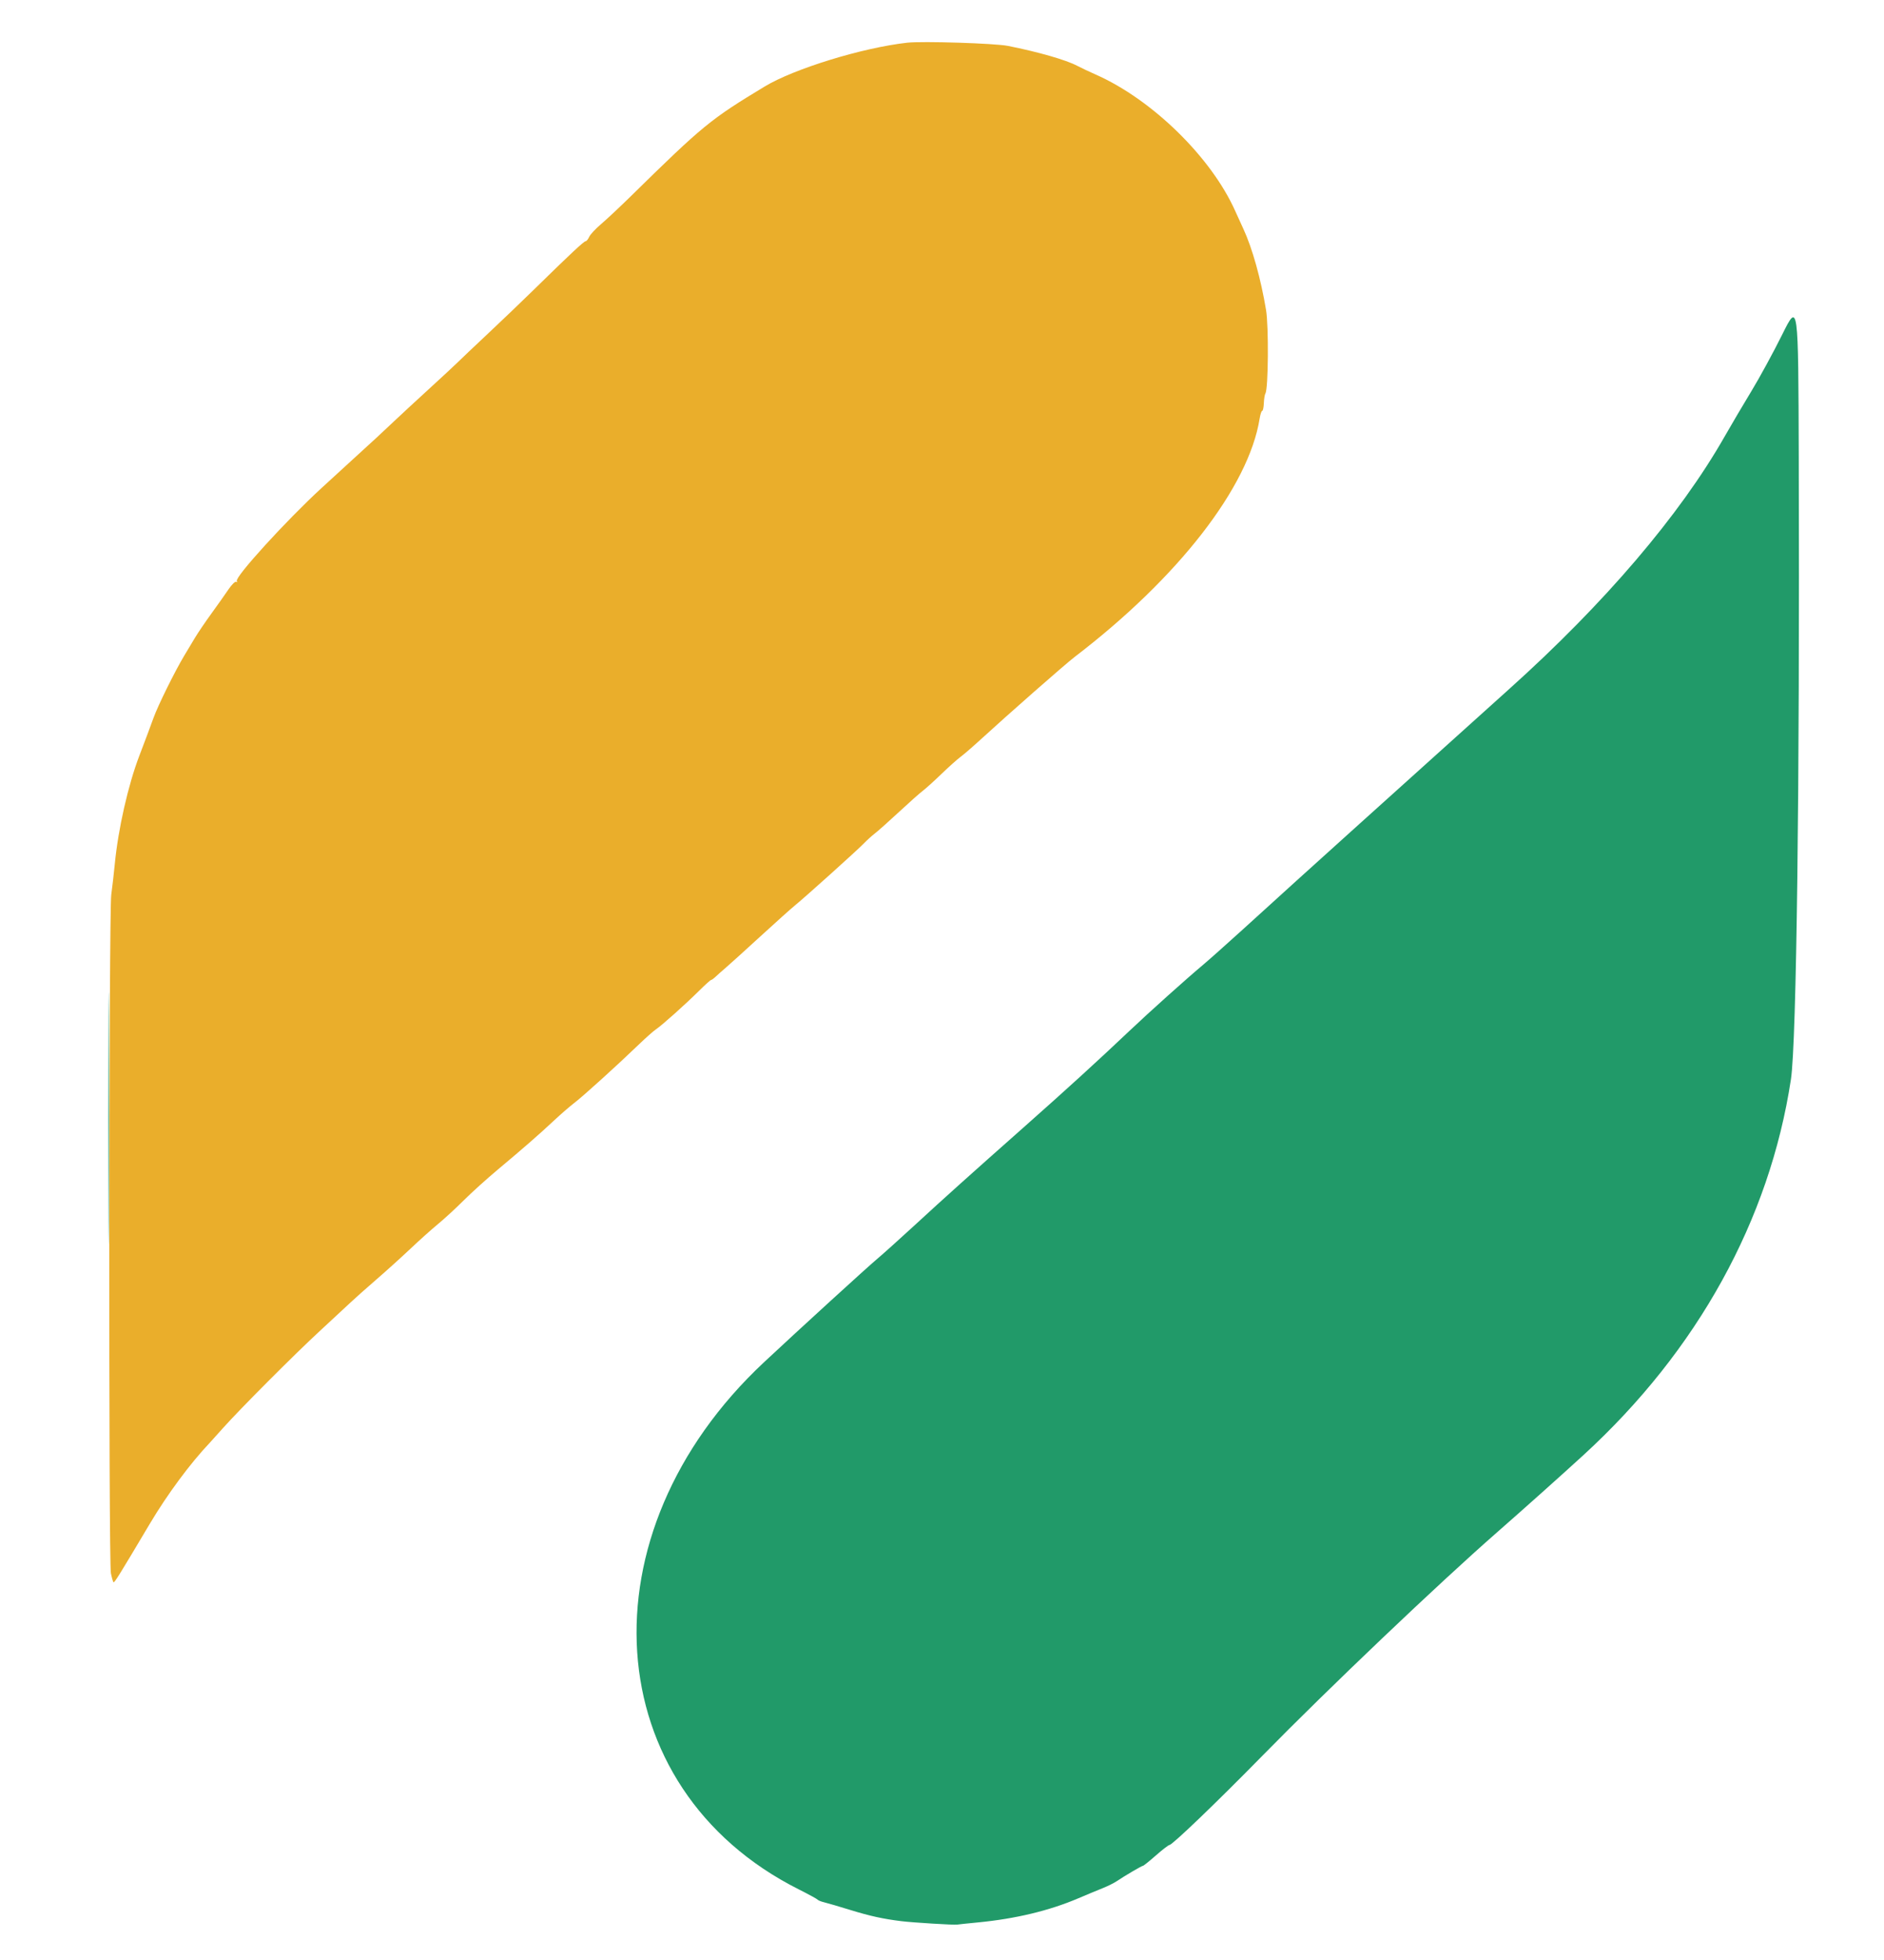<svg xmlns="http://www.w3.org/2000/svg" width="1000" height="1040" viewBox="0 0 1000 1040" version="1.1"><path d="M 946.036 177.400 C 941.381 186.781, 934.012 200.316, 929.660 207.478 C 925.308 214.640, 918.930 225.450, 915.485 231.500 C 891.670 273.328, 851.710 320.155, 801 365.661 C 793.025 372.817, 774.318 389.659, 759.428 403.086 C 744.539 416.514, 725.414 433.734, 716.928 441.353 C 708.443 448.972, 695.425 460.721, 688 467.463 C 680.575 474.204, 667.612 485.970, 659.192 493.610 C 650.773 501.249, 641.467 509.525, 638.512 512 C 629.527 519.526, 610.099 536.951, 599.489 547 C 582.627 562.970, 566.487 577.689, 544.083 597.532 C 513.143 624.934, 502.128 634.820, 485.625 650 C 477.552 657.425, 468.597 665.470, 465.724 667.877 C 460.229 672.481, 424.299 705.275, 405.534 722.812 C 308.236 813.744, 317.155 948.850, 424 1002.537 C 429.225 1005.163, 433.725 1007.622, 434 1008.001 C 434.275 1008.381, 435.850 1009.011, 437.500 1009.402 C 439.150 1009.792, 445.450 1011.639, 451.500 1013.506 C 461.770 1016.676, 468.812 1018.214, 478.500 1019.404 C 484.561 1020.149, 506.295 1021.485, 508 1021.218 C 508.825 1021.088, 513.775 1020.571, 519 1020.069 C 539.022 1018.142, 556.897 1013.853, 572.332 1007.273 C 576.825 1005.358, 582.670 1002.928, 585.322 1001.872 C 587.974 1000.817, 591.349 999.136, 592.822 998.136 C 596.905 995.365, 606.060 990, 606.706 990 C 607.021 990, 610.097 987.525, 613.543 984.500 C 616.988 981.475, 620.204 979, 620.688 979 C 622.208 979, 645.693 956.463, 670.068 931.612 C 705.110 895.887, 763.491 840.315, 794.500 813.168 C 808.629 800.799, 829.052 782.546, 840.564 772 C 900.975 716.656, 939.270 647.307, 950.596 572.740 C 953.585 553.062, 955.299 417.028, 954.756 242.532 C 954.500 160.344, 954.500 160.344, 946.036 177.400 M 57.482 593.500 C 57.482 652.900, 57.603 677.053, 57.750 647.173 C 57.897 617.294, 57.897 568.694, 57.750 539.173 C 57.603 509.653, 57.482 534.100, 57.482 593.500" stroke="none" fill="#219a69" fill-rule="evenodd"/><path d="M 481.500 22.660 C 457.798 25.311, 421.516 36.461, 405.898 45.894 C 377.045 63.320, 373.151 66.509, 334.952 104 C 329.068 109.775, 321.902 116.489, 319.028 118.920 C 316.154 121.352, 313.324 124.389, 312.740 125.670 C 312.157 126.952, 311.300 128, 310.838 128 C 309.930 128, 302.548 134.898, 284.085 153 C 277.633 159.325, 266.355 170.125, 259.022 177 C 251.689 183.875, 244.522 190.669, 243.095 192.098 C 241.668 193.527, 234.650 200.040, 227.500 206.571 C 220.350 213.102, 212.025 220.801, 209 223.678 C 205.975 226.556, 201.879 230.393, 199.898 232.205 C 197.917 234.017, 191.867 239.550, 186.455 244.500 C 181.043 249.450, 173.918 255.975, 170.622 259 C 151.965 276.122, 124.460 306.318, 125.697 308.319 C 126.034 308.864, 125.877 309.042, 125.349 308.715 C 124.820 308.389, 122.965 310.232, 121.225 312.811 C 119.485 315.390, 115.446 321.100, 112.248 325.500 C 109.051 329.900, 105.099 335.725, 103.467 338.444 C 101.835 341.163, 99.271 345.438, 97.769 347.944 C 92.712 356.380, 83.793 374.449, 81.452 381 C 80.174 384.575, 76.803 393.575, 73.960 401 C 68.009 416.544, 62.730 439.825, 60.924 458.500 C 60.445 463.450, 59.602 470.772, 59.051 474.771 C 57.785 483.960, 57.606 828.674, 58.864 834.790 C 59.349 837.149, 59.971 839.304, 60.245 839.578 C 60.689 840.022, 63.420 835.622, 79.438 808.665 C 88.826 792.867, 100.999 776.429, 111.467 765.413 C 112.035 764.816, 115.072 761.441, 118.215 757.913 C 127.366 747.643, 156.446 718.499, 170.014 706 C 176.880 699.675, 184.155 692.925, 186.181 691 C 188.207 689.075, 194.281 683.675, 199.680 679 C 205.079 674.325, 213.322 666.881, 217.998 662.458 C 222.674 658.035, 229.200 652.196, 232.500 649.482 C 235.800 646.769, 241.896 641.163, 246.047 637.024 C 250.198 632.886, 258.298 625.564, 264.047 620.753 C 277.906 609.157, 286.126 601.984, 294 594.618 C 297.575 591.274, 302.525 586.986, 305 585.090 C 309.706 581.485, 327.784 565.112, 339.114 554.192 C 342.752 550.687, 346.839 547.072, 348.197 546.159 C 351.413 543.997, 363.667 533.046, 371.034 525.750 C 374.227 522.587, 377.101 520, 377.420 520 C 377.739 520, 378.829 519.213, 379.842 518.250 C 380.855 517.288, 383.268 515.150, 385.203 513.500 C 387.139 511.850, 395.349 504.425, 403.449 497 C 411.548 489.575, 419.823 482.161, 421.837 480.524 C 427.354 476.040, 455.072 451.113, 458.500 447.551 C 460.150 445.837, 462.845 443.400, 464.490 442.135 C 466.134 440.870, 471.880 435.752, 477.257 430.761 C 482.635 425.771, 488.293 420.745, 489.830 419.594 C 491.368 418.442, 495.785 414.453, 499.646 410.729 C 503.508 407.006, 508.069 402.925, 509.783 401.660 C 511.496 400.396, 516.184 396.353, 520.199 392.675 C 535.168 378.964, 565.450 352.367, 570.388 348.593 C 625.432 306.525, 662.794 258.407, 668.599 222.109 C 668.960 219.849, 669.574 218, 669.964 218 C 670.353 218, 670.744 216.160, 670.832 213.910 C 670.921 211.661, 671.301 209.321, 671.679 208.711 C 673.202 206.245, 673.445 173.161, 672.002 164.500 C 669.239 147.908, 664.720 131.732, 659.990 121.500 C 658.464 118.200, 656.514 113.925, 655.656 112 C 642.934 83.460, 611.485 52.721, 581.500 39.519 C 578.200 38.066, 573.808 35.989, 571.740 34.903 C 565.763 31.765, 551.040 27.536, 535 24.351 C 528.059 22.973, 489.577 21.756, 481.500 22.660" stroke="none" fill="#eaae2b" fill-rule="evenodd"/></svg>